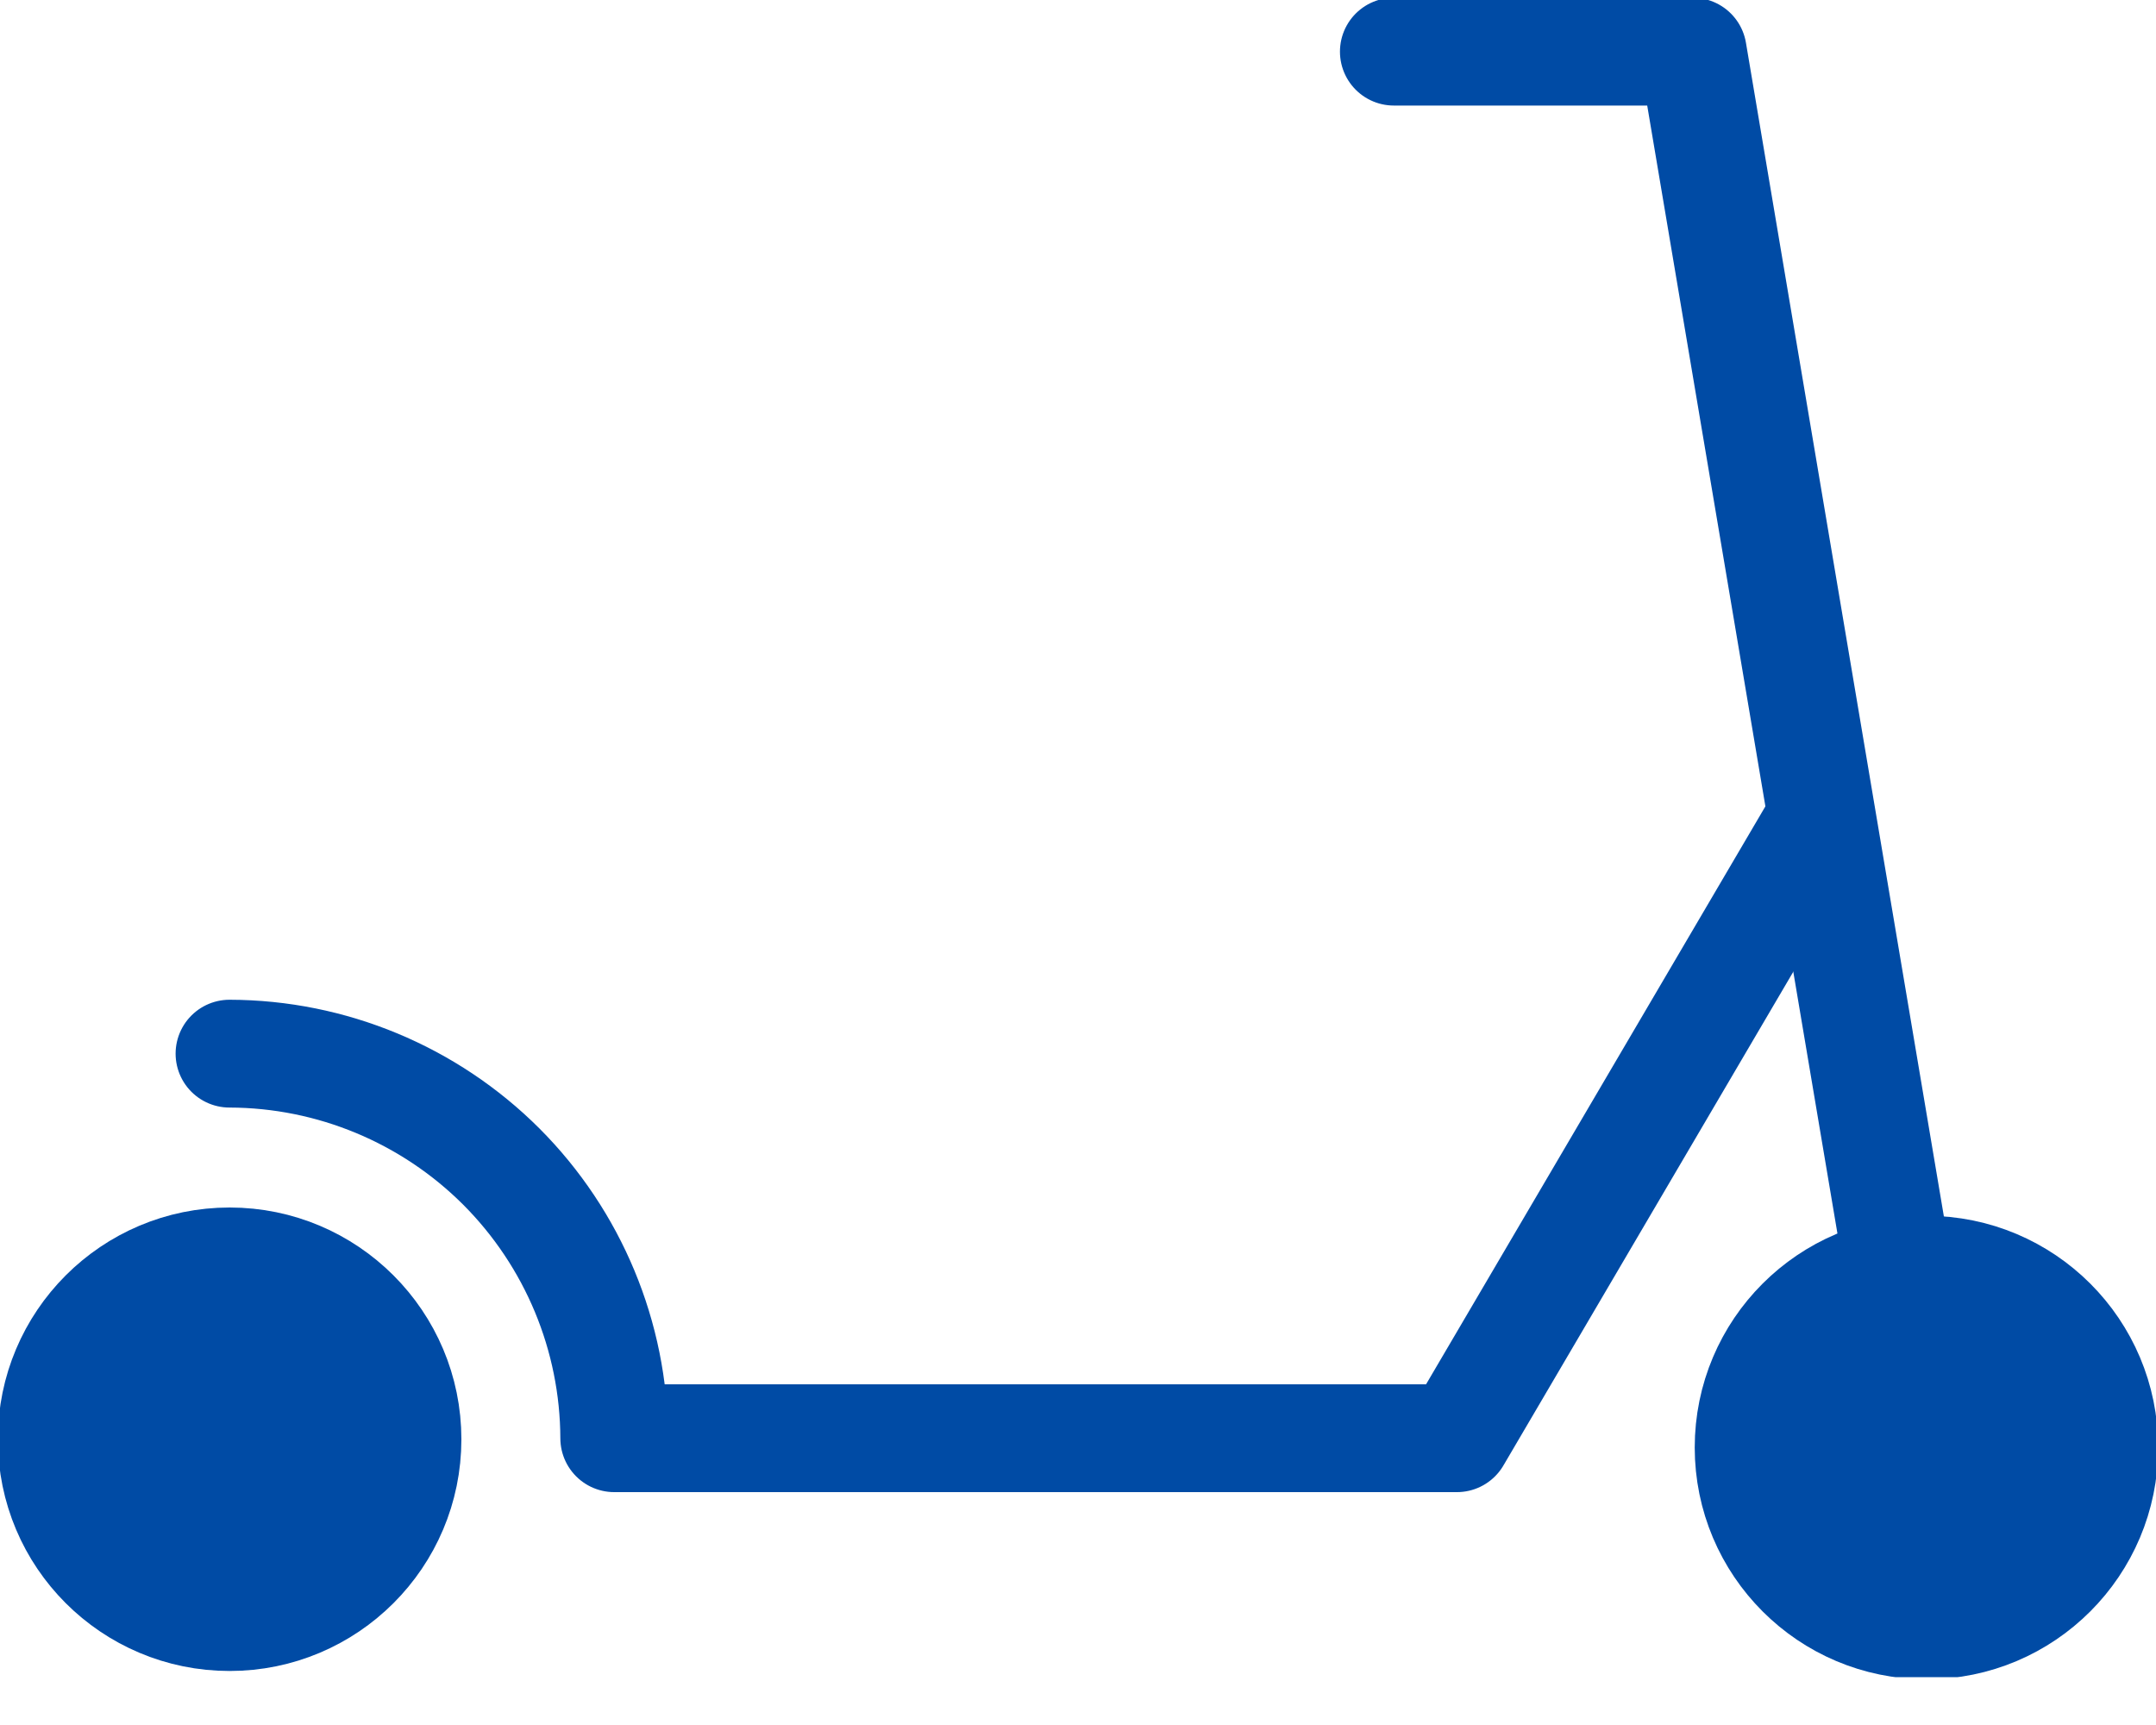 <svg width="20" height="16" viewBox="0 0 20 16" fill="none" xmlns="http://www.w3.org/2000/svg">
<g clip-path="url(#clip0_1185_5161)">
<path d="M2.13 14.999C3.041 14.999 3.78 14.261 3.78 13.35C3.78 12.439 3.041 11.7 2.13 11.7C1.218 11.7 0.48 12.439 0.48 13.35C0.48 14.261 1.218 14.999 2.13 14.999Z" fill="#004BA5" stroke="#004BA5" stroke-linecap="round" stroke-linejoin="round"/>
<path d="M17.871 15.076C18.782 15.076 19.52 14.337 19.52 13.426C19.52 12.515 18.782 11.777 17.871 11.777C16.959 11.777 16.221 12.515 16.221 13.426C16.221 14.337 16.959 15.076 17.871 15.076Z" fill="#004BA5" stroke="#004BA5" stroke-linecap="round" stroke-linejoin="round"/>
<path d="M2.129 9.773C3.075 9.775 3.981 10.152 4.65 10.82C5.318 11.489 5.695 12.395 5.698 13.34H13.515L16.815 7.72" stroke="#004BA5" stroke-linecap="round" stroke-linejoin="round"/>
<path d="M12.93 0.479H15.703L17.573 11.566" stroke="#004BA5" stroke-linecap="round" stroke-linejoin="round"/>
</g>
<defs>
<clipPath id="clip0_1185_5161">
<rect width="20" height="15.556" fill="white"/>
</clipPath>
</defs>
</svg>
